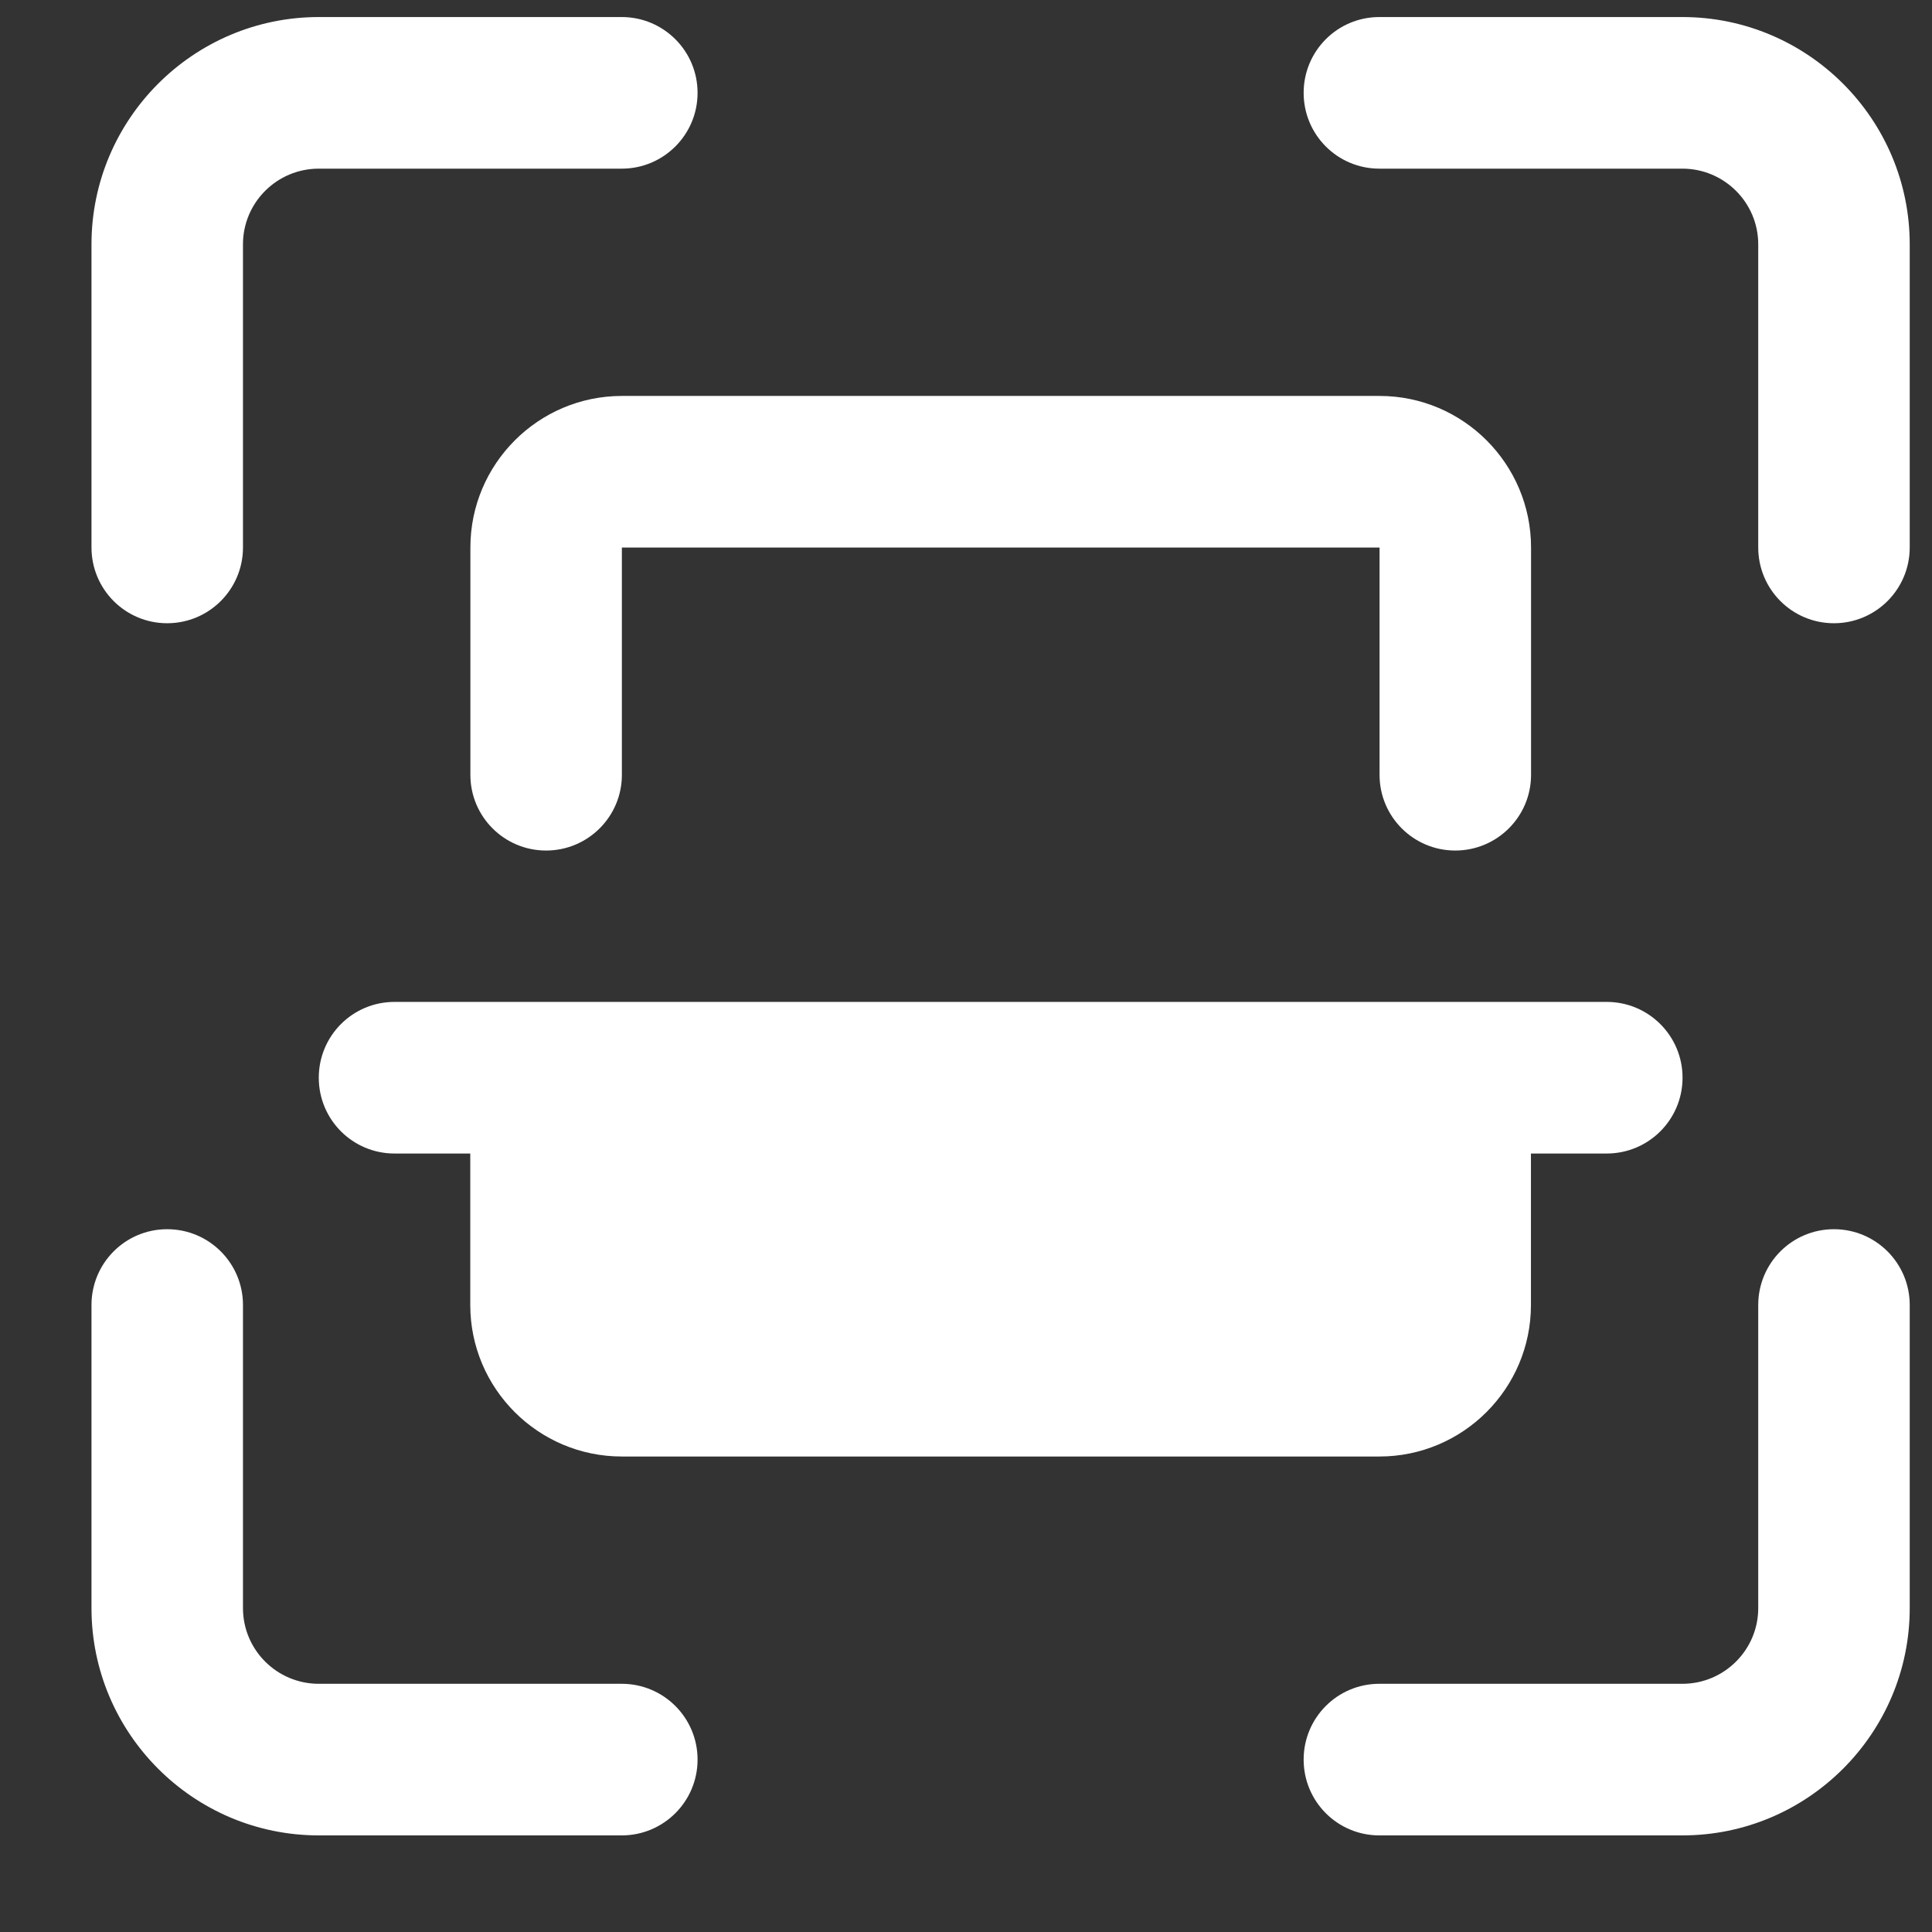 <svg width="17" height="17" viewBox="0 0 17 17" fill="none" xmlns="http://www.w3.org/2000/svg">
<rect x="0" y="0" width="17" height="17" fill="#333333" stroke="none"/>
<g clip-path="url(#clip0_12_1120)">
<path d="M16.137 5.484C15.769 5.484 15.471 5.186 15.471 4.817V2.15C15.471 1.782 15.171 1.484 14.804 1.484H12.137C11.769 1.484 11.471 1.186 11.471 0.817C11.471 0.448 11.769 0.15 12.137 0.15H14.804C15.907 0.15 16.804 1.048 16.804 2.15V4.817C16.804 5.186 16.505 5.484 16.137 5.484Z" fill="white"/>
<path d="M14.804 16.15H12.137C11.769 16.15 11.471 15.852 11.471 15.483C11.471 15.114 11.769 14.816 12.137 14.816H14.804C15.171 14.816 15.471 14.518 15.471 14.15V11.483C15.471 11.114 15.769 10.816 16.137 10.816C16.505 10.816 16.804 11.114 16.804 11.483V14.15C16.804 15.252 15.907 16.15 14.804 16.15Z" fill="white"/>
<path d="M5.471 16.15H2.805C1.702 16.15 0.805 15.252 0.805 14.15V11.483C0.805 11.114 1.103 10.816 1.471 10.816C1.839 10.816 2.138 11.114 2.138 11.483V14.15C2.138 14.518 2.437 14.816 2.805 14.816H5.471C5.839 14.816 6.138 15.114 6.138 15.483C6.138 15.852 5.839 16.15 5.471 16.15Z" fill="white"/>
<path d="M1.471 5.484C1.103 5.484 0.805 5.186 0.805 4.817V2.15C0.805 1.048 1.702 0.15 2.805 0.15H5.471C5.839 0.15 6.138 0.448 6.138 0.817C6.138 1.186 5.839 1.484 5.471 1.484H2.805C2.437 1.484 2.138 1.782 2.138 2.15V4.817C2.138 5.186 1.839 5.484 1.471 5.484Z" fill="white"/>
<path d="M12.805 7.484C12.437 7.484 12.139 7.186 12.139 6.818V4.818H5.472V6.818C5.472 7.186 5.173 7.484 4.805 7.484C4.437 7.484 4.139 7.186 4.139 6.818V4.818C4.139 4.082 4.737 3.484 5.472 3.484H12.139C12.874 3.484 13.472 4.082 13.472 4.818V6.818C13.472 7.186 13.173 7.484 12.805 7.484Z" fill="white"/>
<path d="M14.805 9.483C14.805 9.852 14.506 10.15 14.138 10.15H13.471V11.483C13.471 12.218 12.873 12.816 12.138 12.816H5.471C4.736 12.816 4.138 12.218 4.138 11.483V10.15H3.471C3.103 10.15 2.805 9.852 2.805 9.483C2.805 9.114 3.103 8.816 3.471 8.816H14.138C14.506 8.816 14.805 9.114 14.805 9.483Z" fill="white"/>
</g>
<defs>
<clipPath id="clip0_12_1120">
<rect width="16" height="16" fill="white" transform="translate(0.805 0.15)"/>
</clipPath>
</defs>
</svg>
